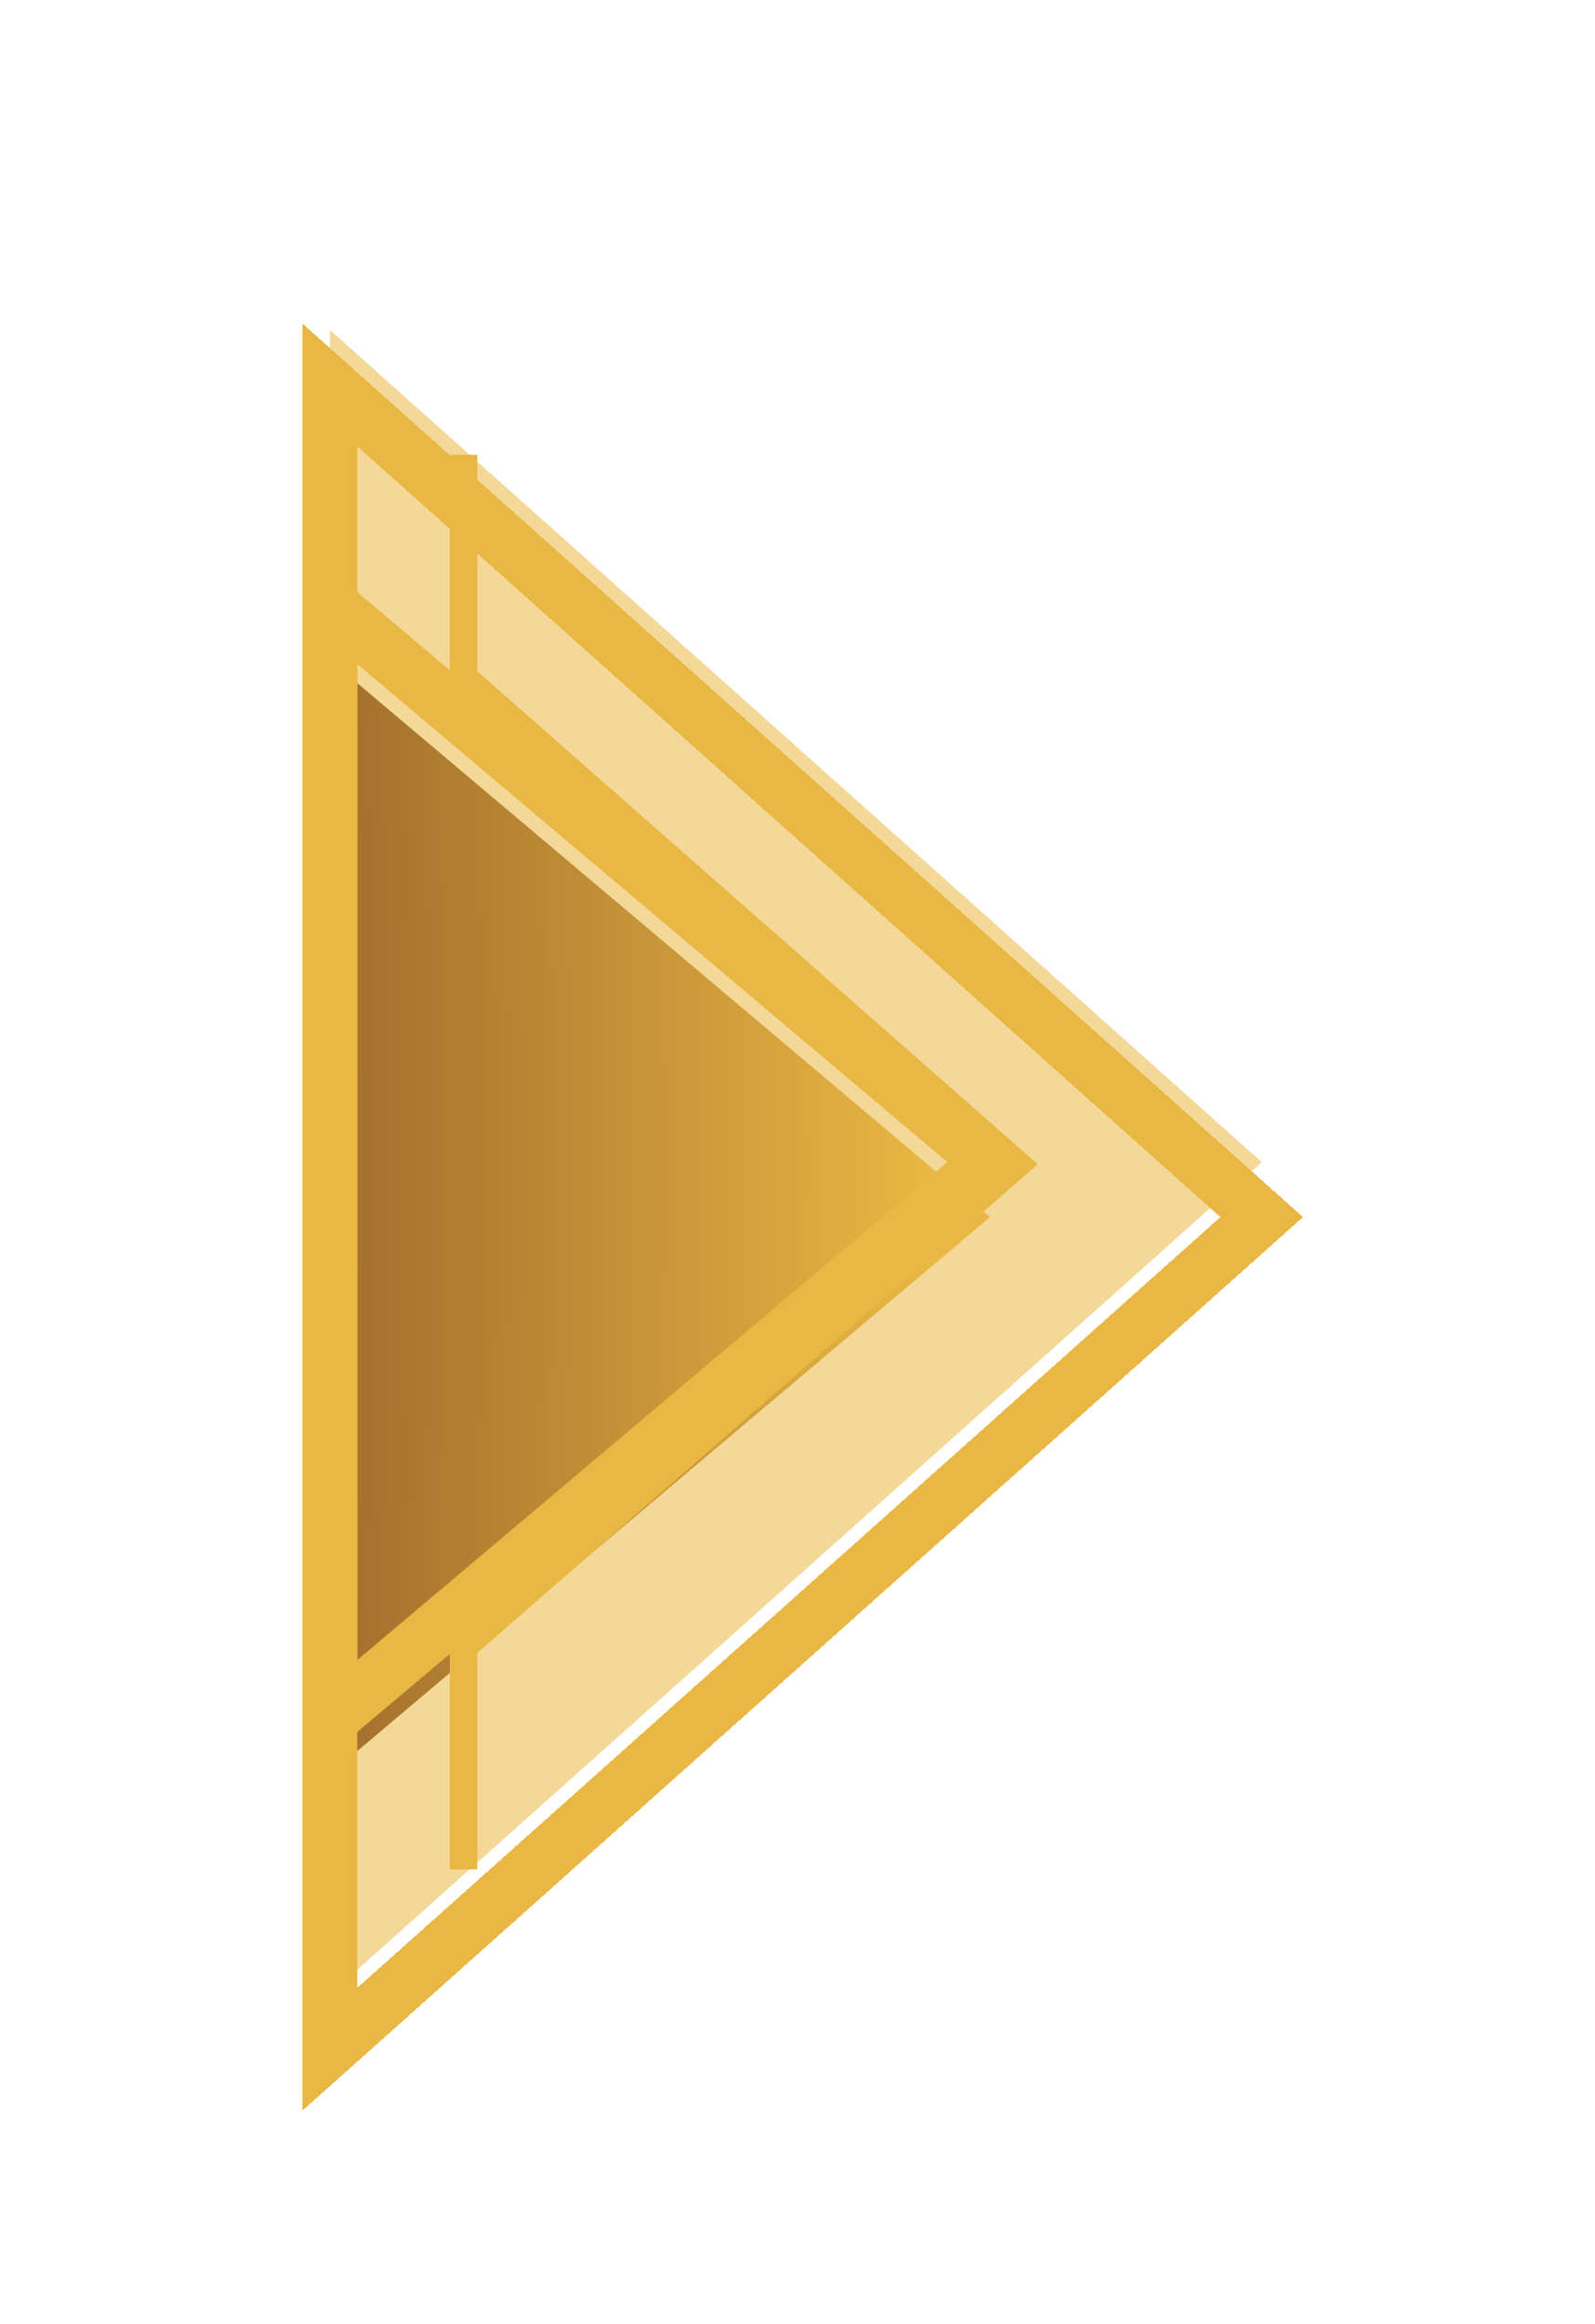 <svg width="116" height="169" viewBox="0 0 116 169" fill="none" xmlns="http://www.w3.org/2000/svg">
<g filter="url(#filter0_f_821660_637)">
<path d="M24 145L24 24L55.727 52.328L91.76 84.5L24 145Z" fill="#E9B743" fill-opacity="0.55"/>
</g>
<g filter="url(#filter1_i_821660_637)">
<path d="M24 125L24 44L46.475 62.963L72 84.5L24 125Z" fill="url(#paint0_radial_821660_637)"/>
</g>
<path d="M24 125L24 44L46.475 62.963L72 84.5L24 125Z" stroke="#E9B743" stroke-width="4" stroke-miterlimit="10"/>
<path d="M33.711 135.932V119.735L73.957 84.657L33.711 49.266L33.711 33.069" stroke="#E9B743" stroke-width="2" stroke-miterlimit="10"/>
<g filter="url(#filter2_d_821660_637)">
<path d="M24 145L24 24L55.727 52.328L91.76 84.5L24 145Z" stroke="#E9B743" stroke-width="4" stroke-miterlimit="10" shape-rendering="crispEdges"/>
</g>
<defs>
<filter id="filter0_f_821660_637" x="0" y="0" width="115.76" height="169" filterUnits="userSpaceOnUse" colorInterpolationFilters="sRGB">
<feFlood floodOpacity="0" result="BackgroundImageFix"/>
<feBlend mode="normal" in="SourceGraphic" in2="BackgroundImageFix" result="shape"/>
<feGaussianBlur stdDeviation="12" result="effect1_foregroundBlur_821660_637"/>
</filter>
<filter id="filter1_i_821660_637" x="22" y="39.695" width="53.102" height="93.609" filterUnits="userSpaceOnUse" colorInterpolationFilters="sRGB">
<feFlood floodOpacity="0" result="BackgroundImageFix"/>
<feBlend mode="normal" in="SourceGraphic" in2="BackgroundImageFix" result="shape"/>
<feColorMatrix in="SourceAlpha" type="matrix" values="0 0 0 0 0 0 0 0 0 0 0 0 0 0 0 0 0 0 127 0" result="hardAlpha"/>
<feOffset dy="4"/>
<feGaussianBlur stdDeviation="2"/>
<feComposite in2="hardAlpha" operator="arithmetic" k2="-1" k3="1"/>
<feColorMatrix type="matrix" values="0 0 0 0 0 0 0 0 0 0 0 0 0 0 0 0 0 0 0.25 0"/>
<feBlend mode="normal" in2="shape" result="effect1_innerShadow_821660_637"/>
</filter>
<filter id="filter2_d_821660_637" x="18" y="19.533" width="80.763" height="137.934" filterUnits="userSpaceOnUse" colorInterpolationFilters="sRGB">
<feFlood floodOpacity="0" result="BackgroundImageFix"/>
<feColorMatrix in="SourceAlpha" type="matrix" values="0 0 0 0 0 0 0 0 0 0 0 0 0 0 0 0 0 0 127 0" result="hardAlpha"/>
<feOffset dy="4"/>
<feGaussianBlur stdDeviation="2"/>
<feComposite in2="hardAlpha" operator="out"/>
<feColorMatrix type="matrix" values="0 0 0 0 0 0 0 0 0 0 0 0 0 0 0 0 0 0 0.25 0"/>
<feBlend mode="normal" in2="BackgroundImageFix" result="effect1_dropShadow_821660_637"/>
<feBlend mode="normal" in="SourceGraphic" in2="effect1_dropShadow_821660_637" result="shape"/>
</filter>
<radialGradient id="paint0_radial_821660_637" cx="0" cy="0" r="1" gradientUnits="userSpaceOnUse" gradientTransform="translate(-87.24 84) rotate(-1.218) scale(159.273 408.915)">
<stop stop-color="#E9B743"/>
<stop offset="0.485" stop-color="#68341B"/>
<stop offset="0.972" stop-color="#E9B743"/>
</radialGradient>
</defs>
</svg>
